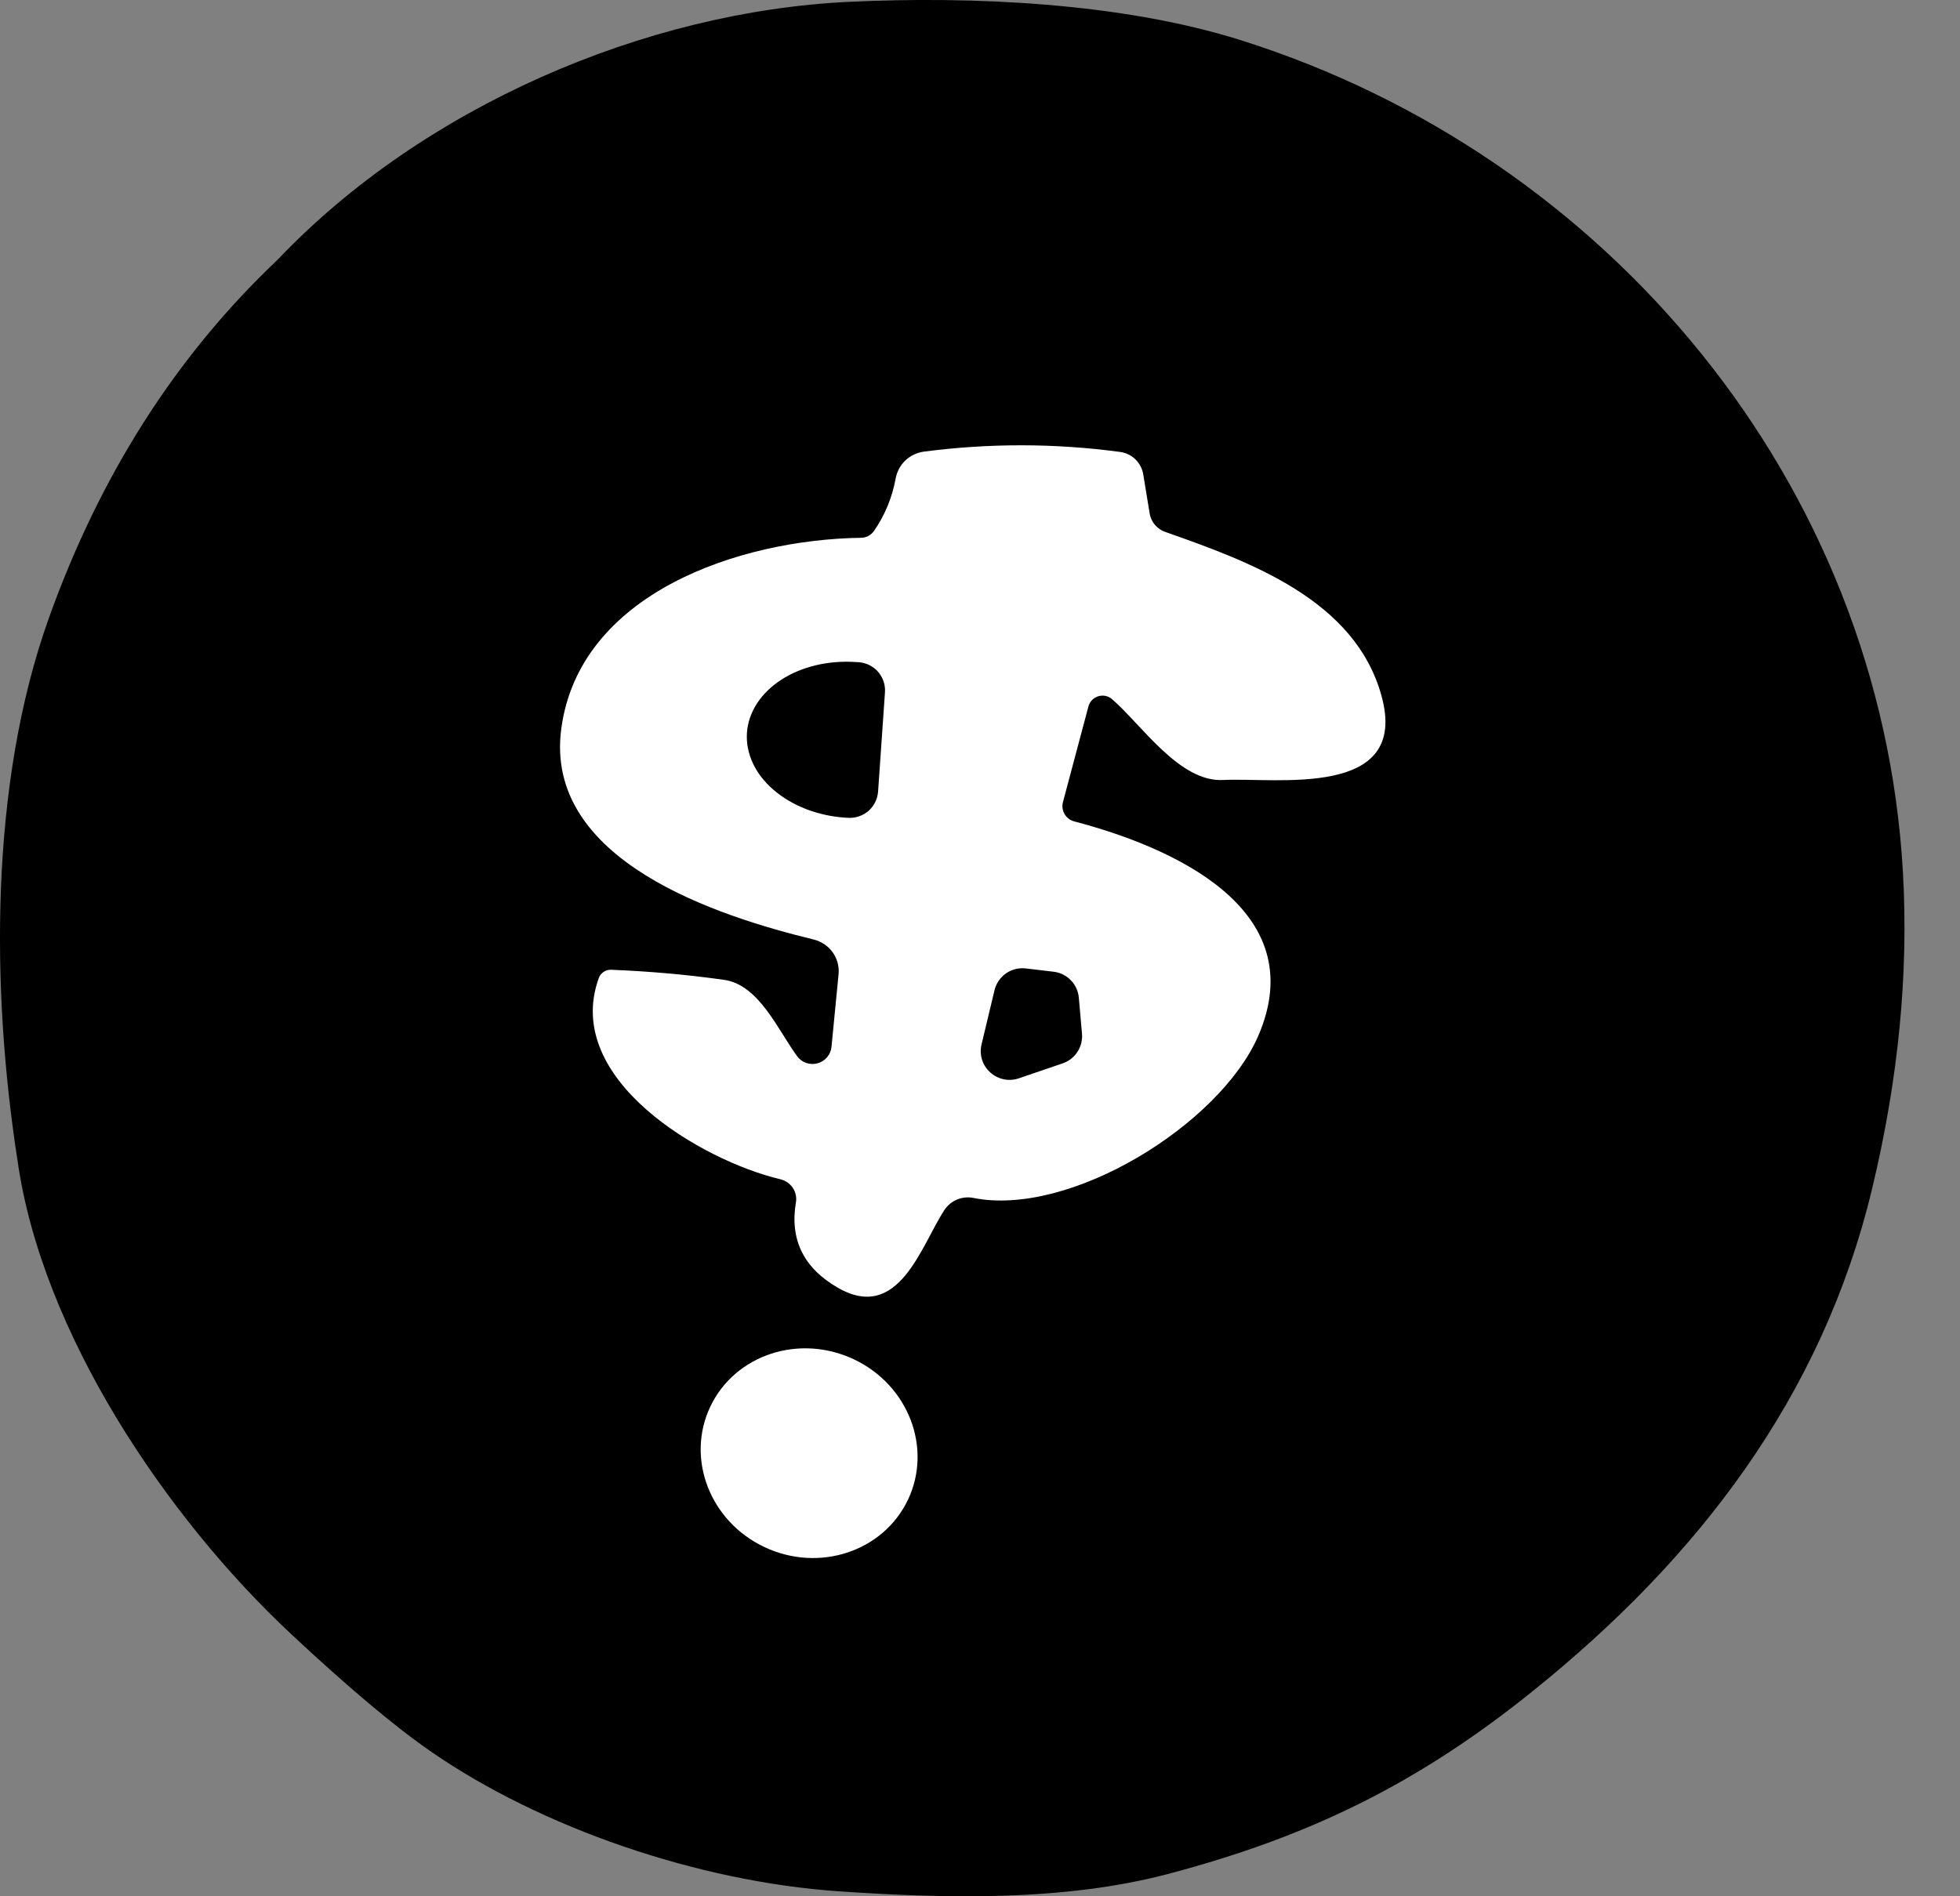 <svg width="31" height="30" viewBox="0 0 31 30" fill="none" xmlns="http://www.w3.org/2000/svg">
<rect x="0" y="0" width="31" height="30" fill="#808080" stroke="none"/>
<path d="M0.276 18.351C-0.141 15.664 -0.167 12.402 0.773 9.778C1.582 7.515 2.788 5.626 4.39 4.11C6.687 1.692 10.2 0.181 13.431 0.029C15.361 -0.063 17.741 0.041 19.622 0.635C25.43 2.464 29.746 7.637 30.097 13.793C30.189 15.4 30.027 17.07 29.61 18.805C28.819 22.108 26.844 24.66 24.249 26.749C22.41 28.232 20.686 29.063 18.466 29.649C16.813 30.084 14.931 30.035 13.26 29.921C11.035 29.767 8.561 28.916 6.821 27.714C6.248 27.318 5.51 26.698 4.605 25.852C2.628 24.005 0.658 21.081 0.276 18.351Z" fill="black"/>
<path d="M18.184 8.127C18.195 8.192 18.224 8.253 18.267 8.304C18.31 8.355 18.366 8.393 18.429 8.415C19.778 8.889 21.431 9.492 21.849 11.004C22.305 12.645 20.184 12.297 19.346 12.34C18.655 12.376 18.059 11.47 17.591 11.063C17.561 11.037 17.526 11.019 17.487 11.01C17.449 11.002 17.409 11.004 17.371 11.015C17.334 11.026 17.3 11.047 17.272 11.075C17.245 11.104 17.225 11.138 17.215 11.176L16.812 12.69C16.795 12.754 16.804 12.822 16.838 12.879C16.871 12.936 16.926 12.978 16.99 12.995C18.51 13.393 20.781 14.372 19.897 16.397C19.284 17.795 16.923 19.257 15.396 18.952C15.309 18.934 15.218 18.944 15.136 18.978C15.053 19.013 14.984 19.071 14.935 19.146C14.565 19.714 14.216 20.925 13.254 20.374C12.712 20.063 12.49 19.613 12.588 19.025C12.603 18.944 12.585 18.861 12.539 18.792C12.493 18.724 12.422 18.675 12.341 18.656C11.102 18.363 8.893 17.074 9.47 15.475C9.484 15.434 9.511 15.4 9.547 15.376C9.582 15.352 9.624 15.34 9.667 15.342C10.264 15.366 10.858 15.418 11.448 15.501C12.004 15.576 12.303 16.295 12.607 16.709C12.643 16.759 12.694 16.796 12.751 16.816C12.809 16.836 12.871 16.838 12.93 16.822C12.989 16.806 13.042 16.773 13.081 16.727C13.121 16.68 13.145 16.623 13.151 16.563L13.263 15.413C13.275 15.29 13.242 15.167 13.17 15.066C13.098 14.966 12.992 14.894 12.871 14.864C11.375 14.5 8.593 13.622 8.878 11.524C9.166 9.388 11.688 8.536 13.617 8.508C13.658 8.508 13.698 8.498 13.734 8.479C13.77 8.46 13.801 8.432 13.824 8.399C13.996 8.15 14.11 7.874 14.166 7.571C14.185 7.462 14.239 7.362 14.319 7.285C14.399 7.209 14.502 7.16 14.612 7.145C15.648 7.01 16.683 7.011 17.717 7.15C17.807 7.162 17.892 7.203 17.958 7.267C18.023 7.331 18.067 7.414 18.082 7.505L18.184 8.127ZM13.888 12.524L13.997 10.951C14.005 10.833 13.965 10.717 13.887 10.627C13.808 10.538 13.698 10.484 13.579 10.476L13.539 10.474C13.104 10.444 12.678 10.545 12.355 10.755C12.032 10.965 11.837 11.266 11.814 11.592C11.803 11.754 11.835 11.918 11.907 12.073C11.979 12.228 12.09 12.372 12.235 12.496C12.379 12.621 12.554 12.724 12.749 12.8C12.943 12.875 13.155 12.922 13.37 12.936L13.41 12.938C13.529 12.946 13.645 12.907 13.735 12.83C13.824 12.752 13.879 12.642 13.888 12.524ZM15.524 16.525C15.505 16.604 15.508 16.686 15.532 16.764C15.556 16.842 15.601 16.911 15.662 16.966C15.722 17.021 15.796 17.058 15.876 17.075C15.956 17.091 16.038 17.086 16.116 17.059L16.807 16.823C16.904 16.79 16.986 16.726 17.042 16.64C17.097 16.555 17.122 16.453 17.113 16.352L17.063 15.784C17.054 15.68 17.009 15.582 16.936 15.507C16.863 15.432 16.766 15.385 16.662 15.373L16.225 15.321C16.114 15.308 16.002 15.336 15.91 15.4C15.819 15.464 15.754 15.56 15.729 15.668L15.524 16.525Z" fill="white"/>
<path d="M12.092 24.476C12.955 24.883 13.971 24.547 14.361 23.726C14.75 22.905 14.366 21.91 13.503 21.504C12.639 21.097 11.624 21.433 11.234 22.254C10.845 23.075 11.229 24.07 12.092 24.476Z" fill="white"/>
</svg>
